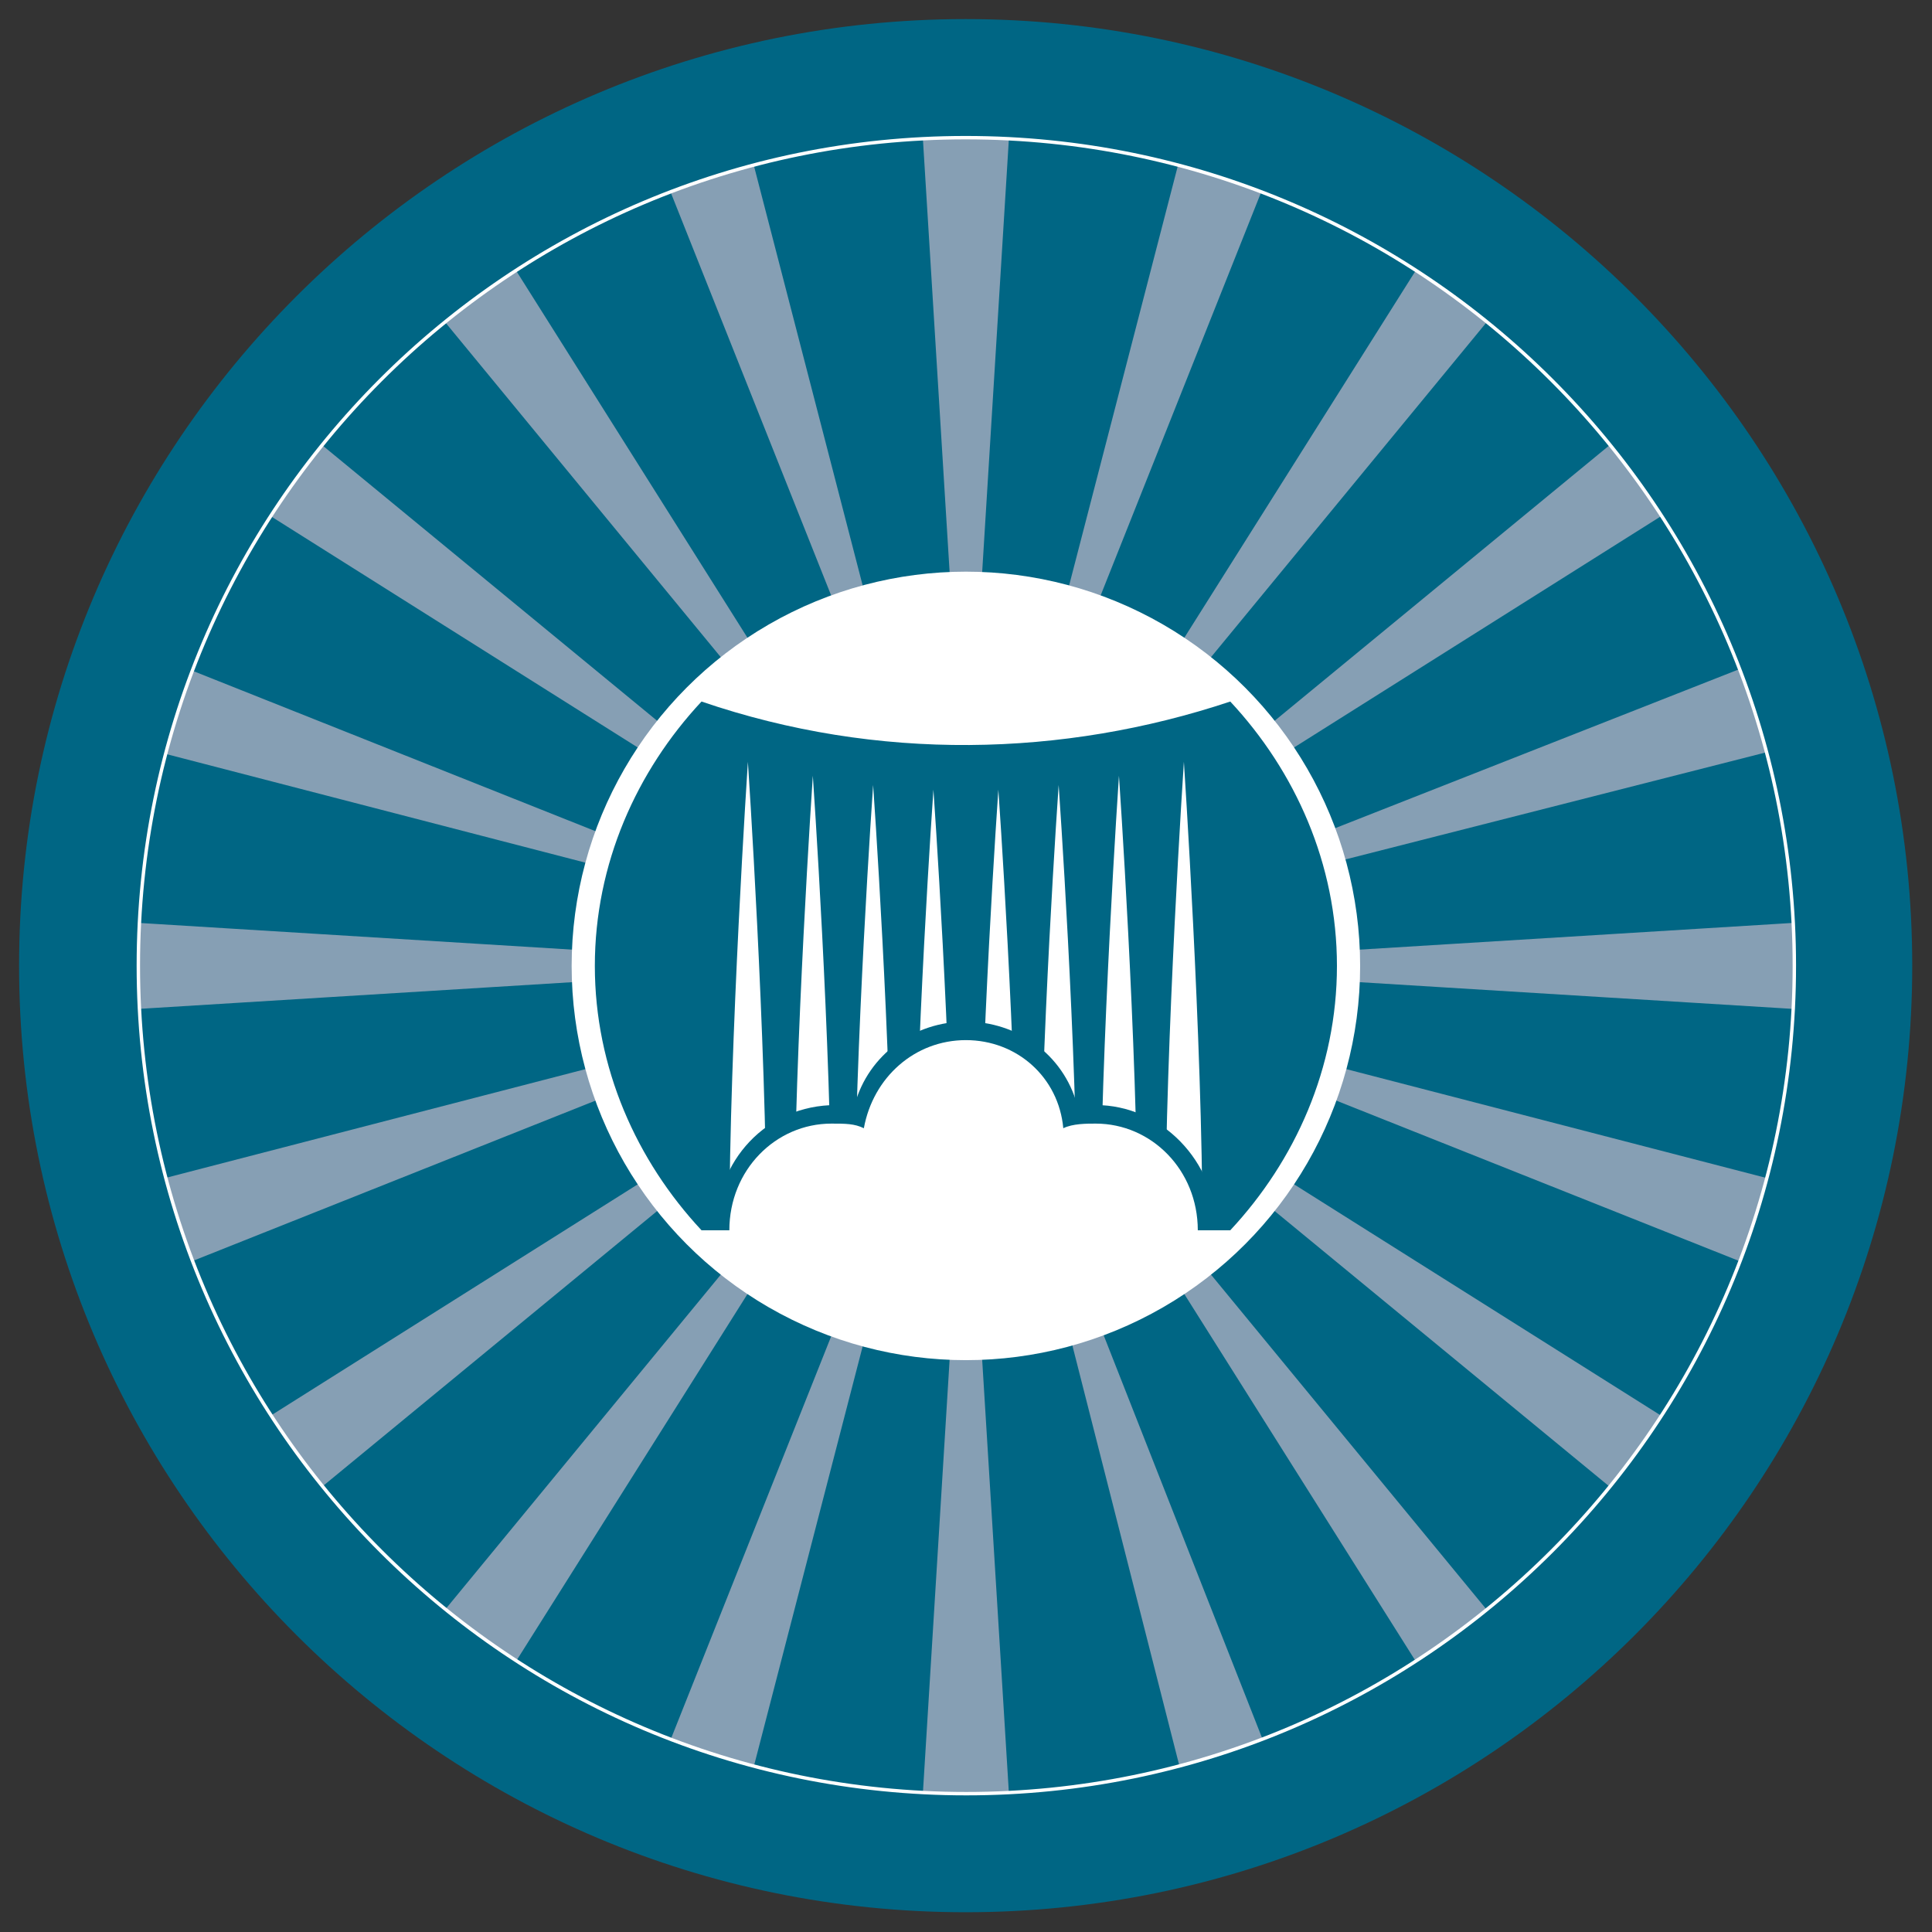 <svg version="1.1" id="Layer_1" xmlns="http://www.w3.org/2000/svg" xmlns:xlink="http://www.w3.org/1999/xlink" x="0" y="0" viewBox="0 0 283.5 283.5" xml:space="preserve"><rect x="0" y="0" width="283.5" height="283.5" fill="#333333" stroke="none"/><style>.st0{fill:#006684}.st2{fill:#fff}</style><symbol id="Nouveau_symbole_6" viewBox="-25.5 -25.5 51 51"><circle class="st0" r="25.5"/><defs><circle id="SVGID_1_" cx="0" cy="0" r="25.5"/></defs><clipPath id="SVGID_2_"><use xlink:href="#SVGID_1_" overflow="visible"/></clipPath><path d="M0 2.8l-1.4 22.7h2.8L0 2.8zm-6.5 21.9l-2.7-.9L-.8 2.7l-5.7 22zm-7.3-3.2l-2.3-1.7L-1.7 2.3l-12.1 19.2zm-6-5.4l-1.7-2.3L-2.3 1.7l-17.5 14.4zm-4-6.9l-.9-2.7 22-5.7-21.1 8.4zm-1.7-7.8v-2.8L-2.8 0l-22.7 1.4zm.8-7.9l.9-2.7L-2.7-.8l-22-5.7zm3.2-7.3l1.7-2.3L-2.3-1.7l-19.2-12.1zm5.4-6l2.3-1.7L-1.7-2.3l-14.4-17.5zm6.9-4l2.7-.9 5.7 22-8.4-21.1zm7.8-1.7h2.8L0-2.8l-1.4-22.7zm7.9.8l2.7.9L.9-2.7l5.6-22zm7.3 3.2l2.3 1.7L1.7-2.3l12.1-19.2zm6 5.4l1.7 2.3L2.3-1.7l17.5-14.4zm4 6.9l.9 2.7-22 5.7 21.1-8.4zm1.7 7.8v2.8L2.8 0l22.7-1.4zm-.8 7.9l-.9 2.7L2.7.9l22 5.6zm-3.2 7.3l-1.7 2.3L2.3 1.7l19.2 12.1zm-5.4 6l-2.3 1.7L1.7 2.3l14.4 17.5zm-6.9 4l-2.7.9-5.7-22 8.4 21.1z" clip-path="url(#SVGID_2_)" fill="#869fb4"/><circle class="st2" r="8.5"/><path class="st0" d="M5.7 5.7c-3.6-1.2-7.6-1.3-11.4 0C-7.1 4.2-8 2.2-8 0s.9-4.2 2.3-5.7H5.7C7.1-4.2 8-2.2 8 0s-.9 4.2-2.3 5.7z"/><path class="st2" d="M-5.1-5.7c0 4.1.4 10.1.4 10.1s.4-6 .4-10.1h-.8zm1.4 0c0 3.9.4 9.8.4 9.8s.4-5.8.4-9.8h-.8zm1.3 0c0 3.9.4 9.6.4 9.6s.4-5.7.4-9.6h-.8zm1.3 0c0 3.8.4 9.5.4 9.5s.4-5.7.4-9.5h-.8zm1.4 0c0 3.8.4 9.5.4 9.5s.4-5.7.4-9.5H.3zm1.3 0c0 3.9.4 9.6.4 9.6s.4-5.7.4-9.6h-.8zm1.3 0c0 3.9.4 9.8.4 9.8s.4-5.8.4-9.8h-.8zm1.4 0c0 4.1.4 10.1.4 10.1s.4-6 .4-10.1h-.8z"/><path class="st0" d="M-5.4-5.7C-5.4-4.2-4.3-3-2.8-3h.4c.3 1.1 1.3 1.8 2.4 1.8S2.1-1.9 2.4-3h.4c1.4 0 2.6-1.2 2.6-2.7H-5.4z"/><path class="st2" d="M2.8-3.4c-.2 0-.5 0-.7-.1C2-2.4 1.1-1.6 0-1.6s-2-.8-2.2-1.9c-.2.1-.4.1-.7.1-1.2 0-2.2-1-2.2-2.3H5c0 1.3-1 2.3-2.2 2.3z"/></symbol><path class="st0" d="M280.6 141.7c0 76.7-62.2 138.9-138.9 138.9S2.8 218.4 2.8 141.7 65 2.8 141.7 2.8 280.6 65 280.6 141.7z"/><defs><path id="SVGID_3_" d="M263.3 141.7c0 67.1-54.4 121.5-121.5 121.5S20.3 208.8 20.3 141.7 74.6 20.2 141.7 20.2c67.2 0 121.6 54.4 121.6 121.5z"/></defs><clipPath id="SVGID_4_"><use xlink:href="#SVGID_3_" overflow="visible"/></clipPath><g clip-path="url(#SVGID_4_)"><use xlink:href="#Nouveau_symbole_6" width="51" height="51" x="-25.5" y="-25.5" transform="matrix(6.806 0 0 -6.806 141.734 141.736)" overflow="visible"/></g><use xlink:href="#SVGID_3_" overflow="visible" fill="none" stroke="#fff" stroke-width=".5" stroke-miterlimit="10"/></svg>